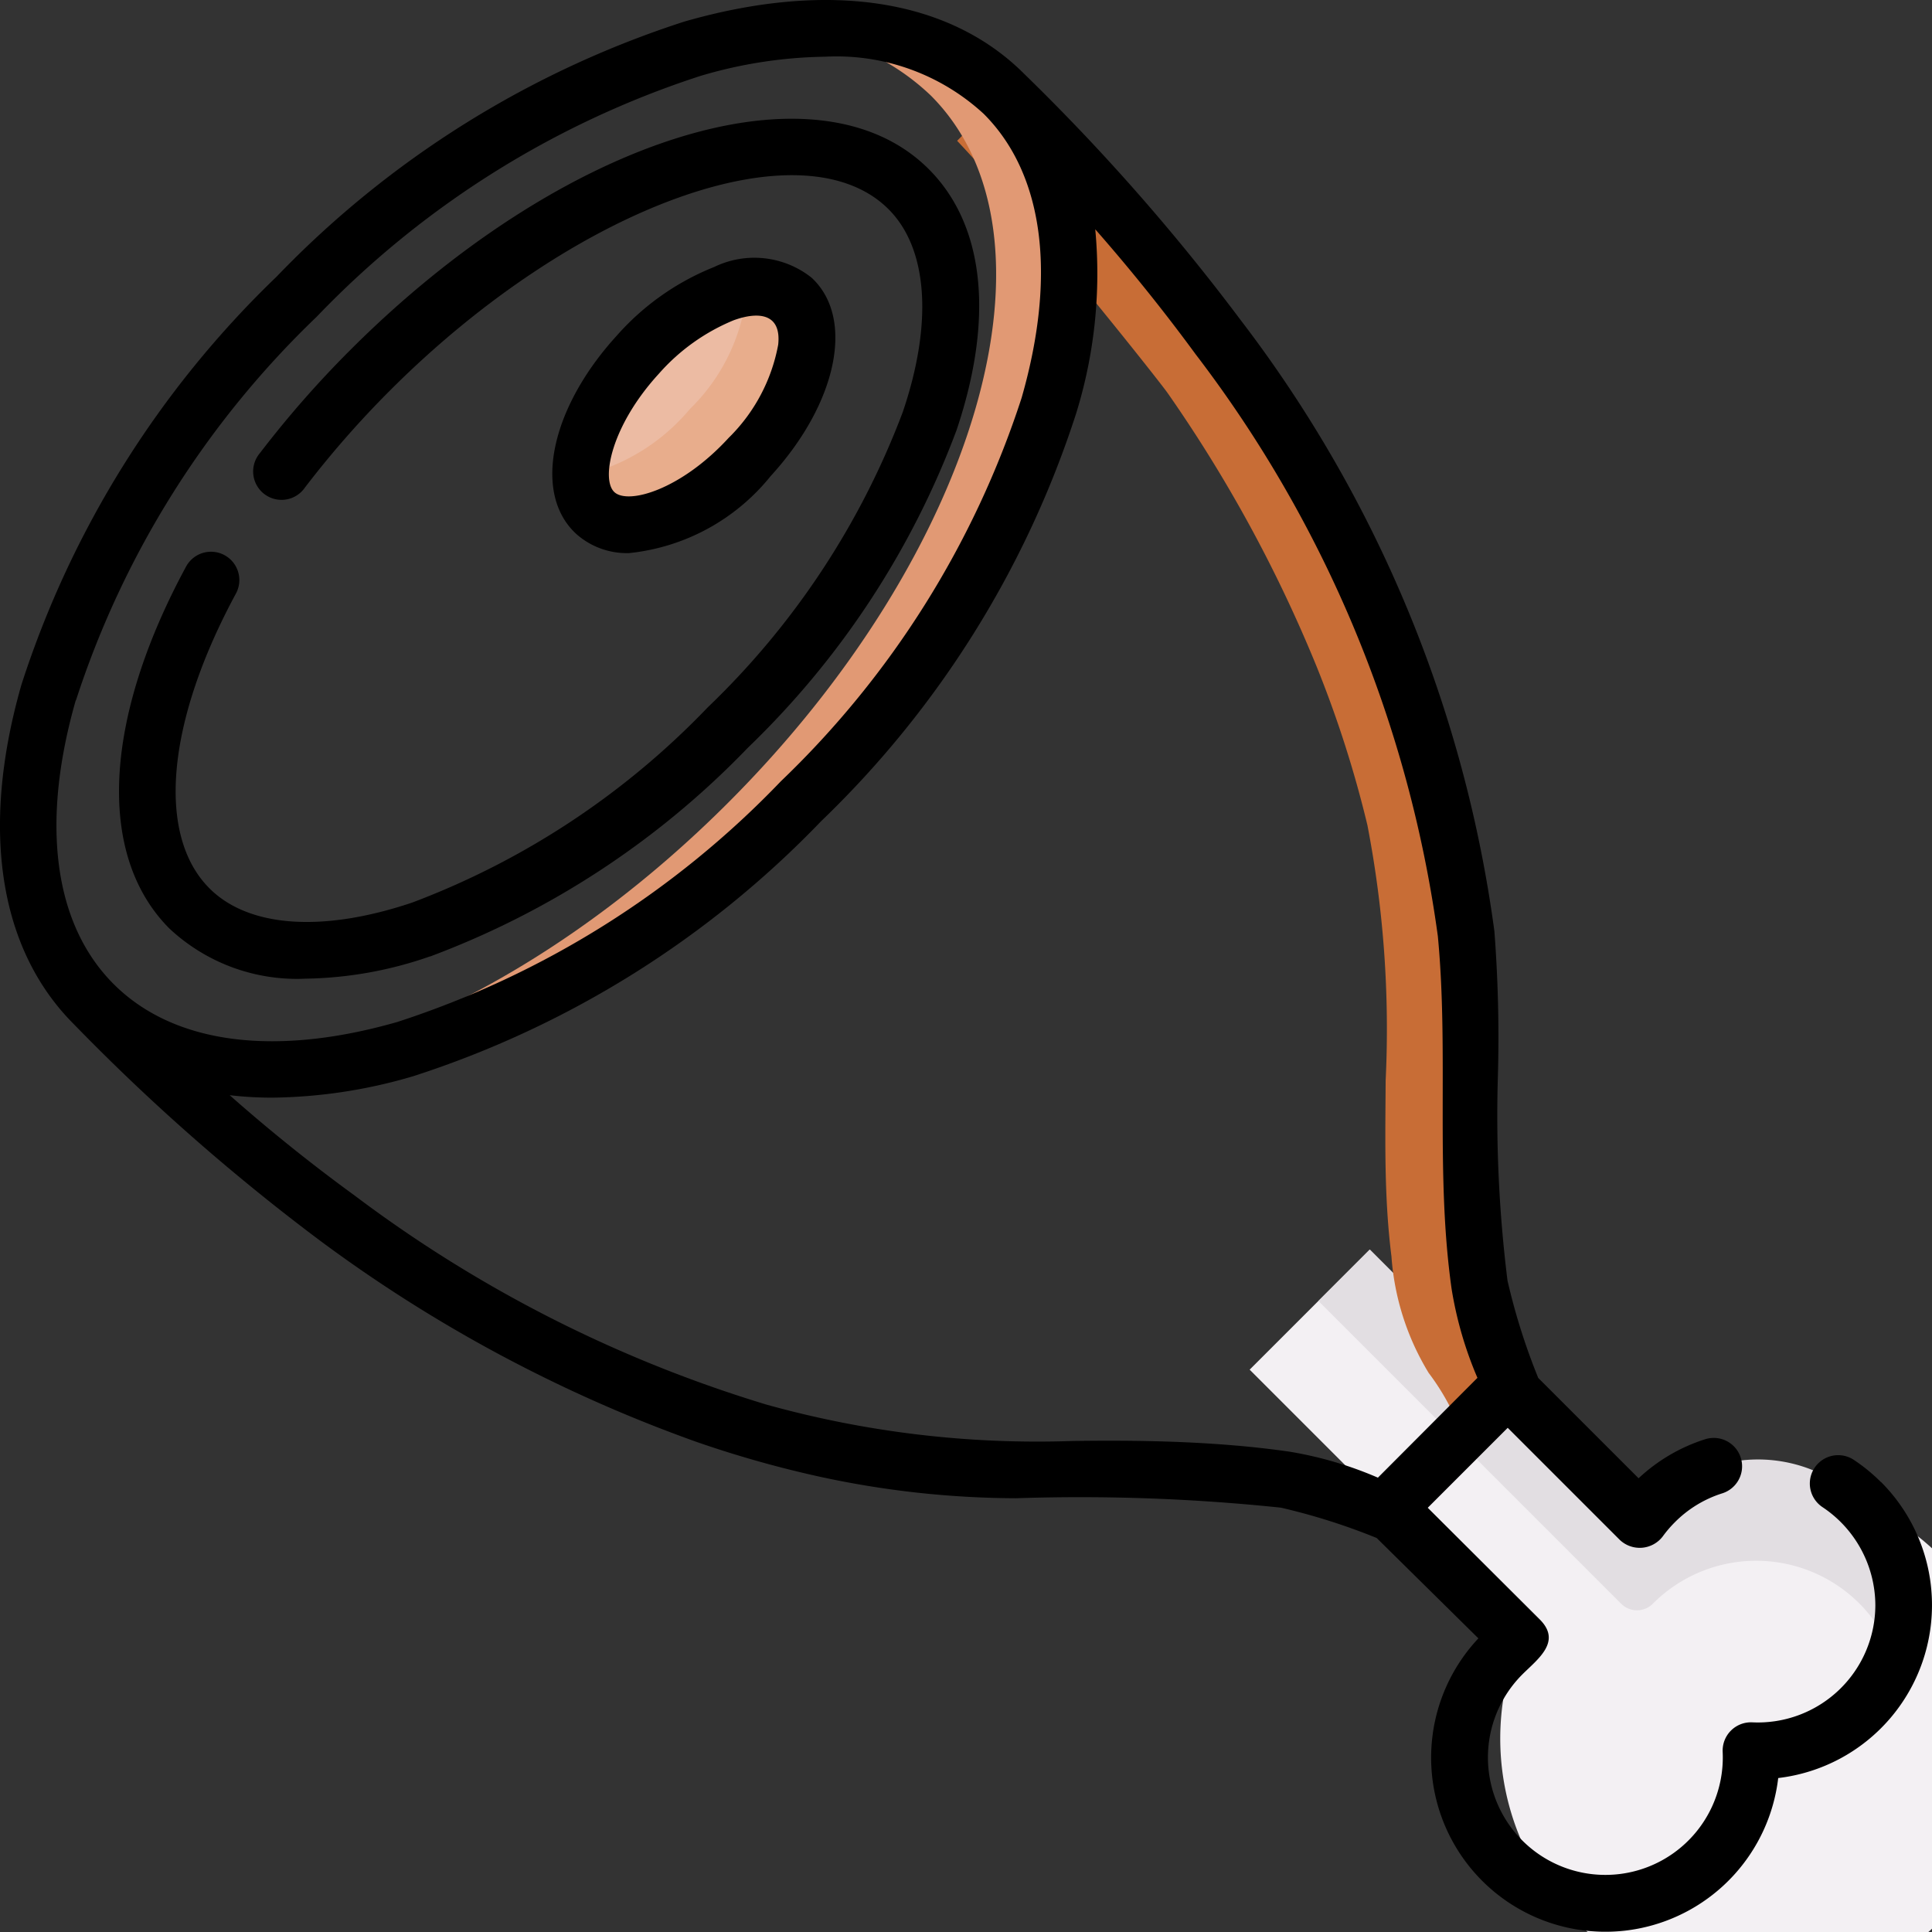 <svg id="thit_ga_2" xmlns="http://www.w3.org/2000/svg" width="34.648" height="34.649" viewBox="0 0 34.648 34.649">
  <rect x="0" y="0" width="34.648" height="34.649" fill="#333333" stroke="none"/>
  <g id="Group_3292" data-name="Group 3292" transform="translate(22.411 22.411)">
    <path id="Path_22132" data-name="Path 22132" d="M338.42,335.684a2.634,2.634,0,0,0-.268.314l-4.845-4.845-2.153,2.153L336,338.152a4.623,4.623,0,1,0,2.422-2.468Z" transform="translate(-331.154 -331.154)" fill="#f3f0f3"/>
  </g>
  <g id="Group_3293" data-name="Group 3293" transform="translate(23.642 22.411)">
    <path id="Path_22133" data-name="Path 22133" d="M359.669,338.483a2.616,2.616,0,0,0-4.317-.982l0,0a.4.4,0,0,1-.571.006l-5.431-5.431.922-.922L355.115,336a2.615,2.615,0,0,1,4.555,2.482Z" transform="translate(-349.348 -331.156)" fill="#e2dee2"/>
  </g>
  <g id="Group_3295" data-name="Group 3295" transform="translate(17.165 1.691)">
    <path id="Path_22135" data-name="Path 22135" d="M263.566,48.13l-.879.879a4.251,4.251,0,0,0-.595-1.089,4.639,4.639,0,0,1-.667-2.089c-.045-.358-.073-.719-.089-1.079-.031-.692-.019-1.385-.015-2.077a19.27,19.27,0,0,0-.327-4.577,20.121,20.121,0,0,0-.916-2.858,25.135,25.135,0,0,0-2.664-4.888c-.167-.241-2.534-3.214-3.778-4.528l.834-.834s7.473,6.572,8.294,15.054a15.522,15.522,0,0,1,.071,1.694,33.94,33.94,0,0,0,.058,3.627c.03.326.068.652.114.976a7.216,7.216,0,0,0,.559,1.789Z" transform="translate(-253.636 -24.99)" fill="#c86d36"/>
  </g>
  <g id="Group_3297" data-name="Group 3297" transform="translate(4.408 0.511)">
    <path id="Path_22136" data-name="Path 22136" d="M75.094,21.412c-3.256,3.256-7.123,5.01-9.961,4.791,2.648-.3,5.87-1.984,8.647-4.761,4.508-4.508,6.136-10.187,3.638-12.686A4.2,4.2,0,0,0,74.693,7.6a4.766,4.766,0,0,1,4.039,1.123c2.5,2.5.87,8.178-3.638,12.686Z" transform="translate(-65.133 -7.554)" fill="#e19974"/>
  </g>
  <g id="Group_3300" data-name="Group 3300" transform="translate(9.679 4.436)">
    <ellipse id="Ellipse_39" data-name="Ellipse 39" cx="2.611" cy="1.359" rx="2.611" ry="1.359" transform="translate(0 3.849) rotate(-47.472)" fill="#ecbba3"/>
  </g>
  <g id="Group_3301" data-name="Group 3301" transform="translate(10.415 5.143)">
    <path id="Path_22138" data-name="Path 22138" d="M156.925,79.054c-.975,1.062-2.214,1.513-2.767,1.005a.9.9,0,0,1-.264-.665,3.6,3.6,0,0,0,1.958-1.2,3.44,3.44,0,0,0,1.027-2.178.957.957,0,0,1,.808.193C158.241,76.718,157.9,77.991,156.925,79.054Z" transform="translate(-153.894 -76.002)" fill="#e8ad8c"/>
  </g>
  <g id="Group_3302" data-name="Group 3302" transform="translate(0 0)">
    <path id="Path_22139" data-name="Path 22139" d="M33.734,26.581a3.148,3.148,0,0,0-.488-.4.508.508,0,0,0-.561.848,2.121,2.121,0,0,1,.947,1.759,2.107,2.107,0,0,1-2.206,2.1.508.508,0,0,0-.532.532,2.106,2.106,0,1,1-3.594-1.39c.279-.279.713-.588.314-.987L25.605,27.04l1.434-1.434,2.009,2.009a.519.519,0,0,0,.771-.061,2.137,2.137,0,0,1,.217-.254,2.081,2.081,0,0,1,.851-.519.508.508,0,0,0-.307-.97,3.133,3.133,0,0,0-1.194.7l-1.8-1.8a11.405,11.405,0,0,1-.551-1.746,23.911,23.911,0,0,1-.174-3.608A25.005,25.005,0,0,0,26.8,16.7,23.1,23.1,0,0,0,22.248,5.738a37.759,37.759,0,0,0-3.882-4.415C17.021-.022,14.858-.355,12.276.386A17.663,17.663,0,0,0,4.961,4.961,17.663,17.663,0,0,0,.385,12.277c-.74,2.582-.407,4.744.938,6.089a37.42,37.42,0,0,0,4.415,3.882,25.939,25.939,0,0,0,6.743,3.607,19.491,19.491,0,0,0,2.157.614,16.761,16.761,0,0,0,3.583.4,34.575,34.575,0,0,1,4.75.169,11.3,11.3,0,0,1,1.718.544l1.824,1.8a3.123,3.123,0,1,0,5.377,2.505,3.123,3.123,0,0,0,1.843-5.31ZM1.363,12.557A16.639,16.639,0,0,1,5.68,5.68a16.638,16.638,0,0,1,6.877-4.317A8.215,8.215,0,0,1,14.8,1.017a3.891,3.891,0,0,1,2.843,1.026c1.072,1.072,1.313,2.879.679,5.09a16.638,16.638,0,0,1-4.317,6.877,16.637,16.637,0,0,1-6.877,4.317c-2.211.634-4.018.393-5.09-.679s-1.313-2.879-.679-5.09Zm21.75,13.475q-.5-.071-1-.112c-.953-.08-1.906-.091-2.87-.078a18.1,18.1,0,0,1-5.5-.653,23.648,23.648,0,0,1-7.382-3.748c-.862-.627-1.616-1.246-2.242-1.8a6.581,6.581,0,0,0,.769.044A9.225,9.225,0,0,0,7.412,19.3a17.664,17.664,0,0,0,7.316-4.575A17.664,17.664,0,0,0,19.3,7.412a8.471,8.471,0,0,0,.342-3.3c.55.626,1.169,1.38,1.8,2.241a22.083,22.083,0,0,1,4.344,10.437c.2,2.1-.05,4.217.246,6.32a6.767,6.767,0,0,0,.464,1.6L24.711,26.5A6.757,6.757,0,0,0,23.113,26.032Z" transform="translate(0 0)"/>
    <path id="Path_22140" data-name="Path 22140" d="M37.061,46.532a15.357,15.357,0,0,0,5.7-3.744,15.357,15.357,0,0,0,3.744-5.7c.677-2.016.5-3.677-.5-4.677-2-2-6.556-.574-10.374,3.244a18.519,18.519,0,0,0-1.621,1.849.509.509,0,1,0,.808.617,17.471,17.471,0,0,1,1.531-1.746c3.3-3.3,7.394-4.787,8.936-3.244.7.7.8,2.027.255,3.634a14.331,14.331,0,0,1-3.5,5.3,14.331,14.331,0,0,1-5.3,3.5c-1.607.54-2.932.447-3.634-.255-.955-.955-.773-2.981.474-5.287a.508.508,0,1,0-.894-.484c-1.492,2.759-1.6,5.185-.3,6.49a3.349,3.349,0,0,0,2.452.9,7.055,7.055,0,0,0,2.225-.4Z" transform="translate(-29.349 -29.378)"/>
    <path id="Path_22141" data-name="Path 22141" d="M147.738,73.758a3.752,3.752,0,0,0,2.538-1.38c1.2-1.311,1.516-2.842.731-3.562a1.651,1.651,0,0,0-1.743-.189,4.6,4.6,0,0,0-1.742,1.226c-1.2,1.311-1.516,2.842-.731,3.562A1.364,1.364,0,0,0,147.738,73.758Zm.534-3.217a3.628,3.628,0,0,1,1.34-.958c.443-.161.86-.127.8.437a3.14,3.14,0,0,1-.888,1.671c-.854.932-1.8,1.2-2.048.975S147.418,71.472,148.273,70.54Z" transform="translate(-136.456 -63.839)"/>
  </g>
</svg>
